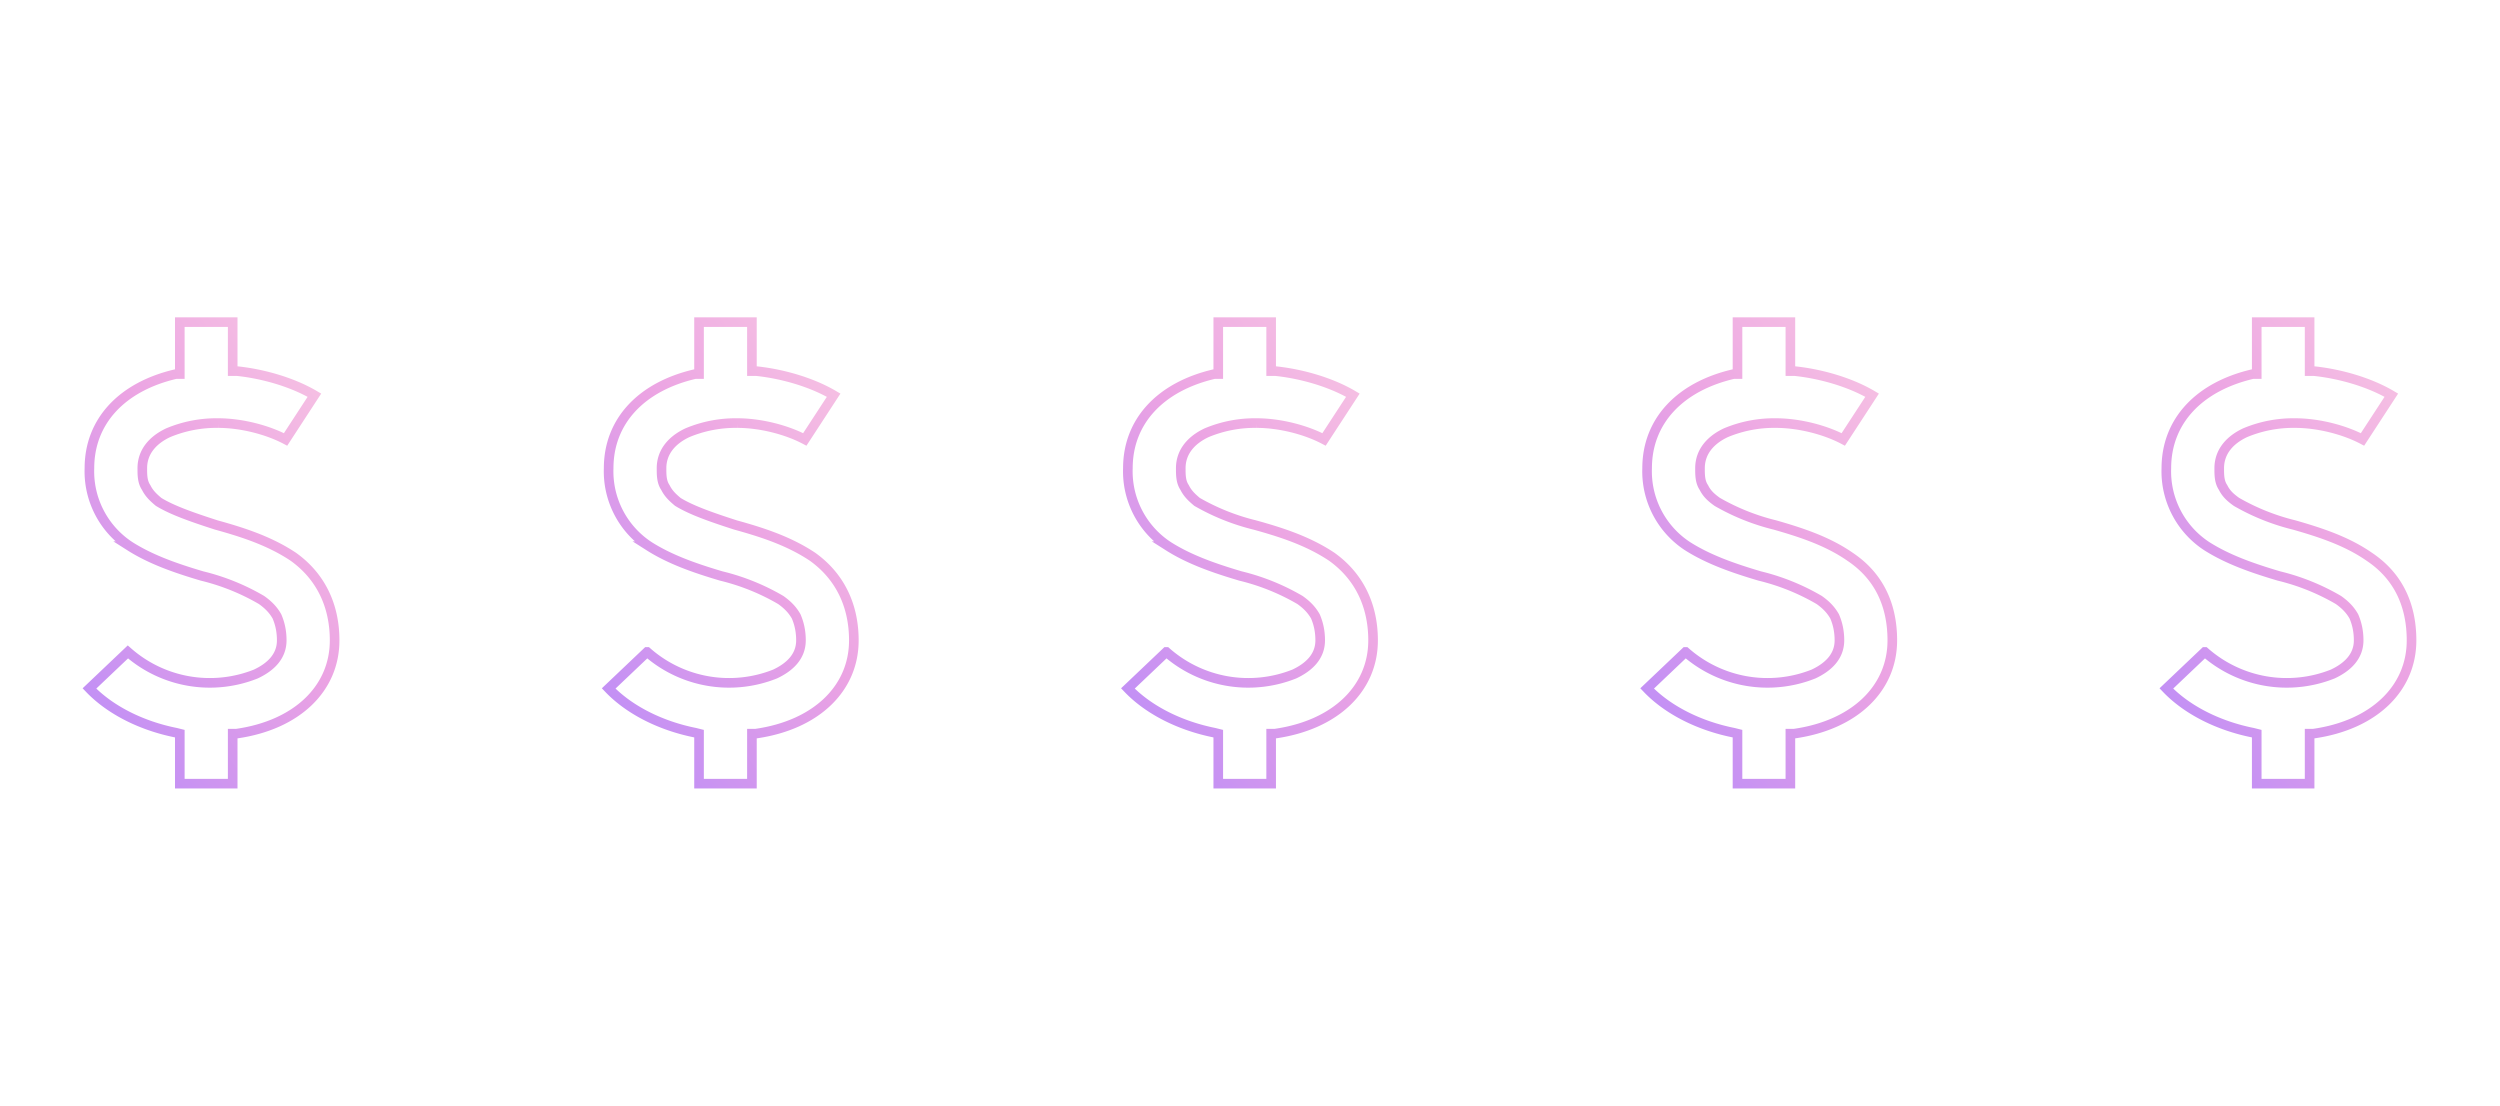 <svg width="260" height="115" fill="none" xmlns="http://www.w3.org/2000/svg">
  <path d="M34.8 66.6v0c0 5-3.9 8.8-10.2 9.7h-.4v5.2h-5.5v-5.2l-.4-.1c-3.5-.7-6.8-2.3-9-4.6l4-3.8a12.9 12.9 0 0013.3 2.3c1.5-.7 2.7-1.8 2.7-3.5 0 0 0 0 0 0h0s0 0 0 0c0-1-.2-1.8-.5-2.5-.4-.7-.9-1.2-1.6-1.7a23 23 0 00-6.2-2.5c-2.7-.8-5.3-1.7-7.5-3.1h0a9.3 9.3 0 01-4.2-8.1c0-4.9 3.4-8.5 9-9.8h.4v-5.4h5.5v5.1h.5c2.8.3 5.8 1.2 8 2.5l-3 4.6c-1.9-1-4.6-1.7-7-1.7a13 13 0 00-5.2 1c-1.5.7-2.7 1.9-2.7 3.7 0 .7 0 1.4.4 2 .3.6.7 1 1.3 1.5 1.3.8 3.2 1.5 6 2.4h0c2.9.8 5.6 1.7 8 3.3 2.8 2 4.3 5 4.3 8.7z" stroke="url(#paint0_linear)"/>
  <path d="M88.8 66.6v0c0 5-3.9 8.8-10.2 9.7h-.4v5.2h-5.5v-5.2l-.4-.1c-3.5-.7-6.8-2.3-9-4.6l4-3.8a12.9 12.9 0 0013.3 2.3c1.5-.7 2.7-1.8 2.7-3.5 0 0 0 0 0 0h0s0 0 0 0c0-1-.2-1.8-.5-2.5-.4-.7-.9-1.2-1.6-1.7a23 23 0 00-6.2-2.5c-2.7-.8-5.3-1.7-7.5-3.1h0a9.3 9.3 0 01-4.2-8.1c0-4.9 3.4-8.5 9-9.8h.4v-5.4h5.5v5.1h.5c2.8.3 5.8 1.2 8 2.5l-3 4.6c-1.9-1-4.6-1.7-7-1.7a13 13 0 00-5.2 1c-1.5.7-2.7 1.9-2.7 3.7 0 .7 0 1.4.4 2 .3.6.7 1 1.3 1.5 1.3.8 3.2 1.5 6 2.4h0c2.9.8 5.6 1.7 8 3.3 2.8 2 4.3 5 4.3 8.7z" stroke="url(#paint1_linear)"/>
  <path d="M142.8 66.6v0c0 5-3.9 8.8-10.2 9.7h-.4v5.2h-5.5v-5.2l-.4-.1c-3.5-.7-6.8-2.3-9-4.6l4-3.8a12.9 12.9 0 0013.3 2.3c1.5-.7 2.7-1.8 2.7-3.5 0 0 0 0 0 0v0s0 0 0 0c0-1-.2-1.8-.5-2.5-.4-.7-.9-1.2-1.6-1.7a23 23 0 00-6.2-2.5c-2.7-.8-5.3-1.7-7.5-3.1h0a9.3 9.3 0 01-4.2-8.1c0-4.9 3.4-8.5 9-9.8h.4v-5.4h5.5v5.1h.5c2.8.3 5.8 1.2 8 2.5l-3 4.6c-1.9-1-4.6-1.7-7-1.7a13 13 0 00-5.2 1c-1.5.7-2.7 1.9-2.7 3.7 0 .7 0 1.4.4 2 .3.6.7 1 1.3 1.5a23 23 0 006 2.4v0c2.9.8 5.6 1.7 8 3.3 2.8 2 4.3 5 4.3 8.7z" stroke="url(#paint2_linear)"/>
  <path d="M196.8 66.6v0c0 5-3.9 8.8-10.2 9.7h-.4v5.2h-5.5v-5.2l-.4-.1c-3.5-.7-6.8-2.3-9-4.6l4-3.8a12.9 12.9 0 0013.3 2.3c1.5-.7 2.7-1.8 2.7-3.5 0 0 0 0 0 0v0s0 0 0 0c0-1-.2-1.8-.5-2.5-.4-.7-.9-1.2-1.6-1.7a23 23 0 00-6.2-2.5c-2.7-.8-5.3-1.7-7.5-3.1h0a9.3 9.3 0 01-4.2-8.1c0-4.9 3.4-8.5 9-9.8h.4v-5.4h5.5v5.1h.5c2.8.3 5.8 1.2 8 2.5l-3 4.6c-1.9-1-4.6-1.7-7-1.7a13 13 0 00-5.2 1c-1.5.7-2.7 1.9-2.7 3.7 0 .7 0 1.4.4 2 .3.6.7 1 1.4 1.5a23 23 0 006 2.4v0c2.8.8 5.5 1.7 7.8 3.3 3 2 4.4 5 4.4 8.7z" stroke="url(#paint3_linear)"/>
  <path d="M250.8 66.6v0c0 5-3.9 8.8-10.2 9.7h-.4v5.2h-5.5v-5.2l-.4-.1c-3.5-.7-6.8-2.3-9-4.6l4-3.8a12.9 12.9 0 0013.3 2.3c1.5-.7 2.7-1.8 2.7-3.5 0 0 0 0 0 0v0s0 0 0 0c0-1-.2-1.8-.5-2.5-.4-.7-.9-1.2-1.6-1.7a23 23 0 00-6.2-2.5c-2.7-.8-5.3-1.7-7.5-3.1h0a9.3 9.3 0 01-4.2-8.1c0-4.9 3.4-8.5 9-9.8h.4v-5.4h5.5v5.1h.5c2.8.3 5.8 1.2 8 2.5l-3 4.6c-1.9-1-4.6-1.7-7-1.7a13 13 0 00-5.2 1c-1.5.7-2.7 1.9-2.7 3.7 0 .7 0 1.4.4 2 .3.6.7 1 1.4 1.5a23 23 0 006 2.4v0c2.8.8 5.5 1.7 7.8 3.3 3 2 4.4 5 4.4 8.7z" stroke="url(#paint4_linear)"/>
  <defs>
    <linearGradient id="paint0_linear" x1="4.1" y1="86.9" x2="59.1" y2="48" gradientUnits="userSpaceOnUse">
      <stop stop-color="#AB85FF"/>
      <stop offset=".5" stop-color="#EBA3E3"/>
      <stop offset="1" stop-color="#FFDBE4"/>
    </linearGradient>
    <linearGradient id="paint1_linear" x1="58.1" y1="86.9" x2="113.1" y2="48" gradientUnits="userSpaceOnUse">
      <stop stop-color="#AB85FF"/>
      <stop offset=".5" stop-color="#EBA3E3"/>
      <stop offset="1" stop-color="#FFDBE4"/>
    </linearGradient>
    <linearGradient id="paint2_linear" x1="112.2" y1="86.9" x2="167.1" y2="48" gradientUnits="userSpaceOnUse">
      <stop stop-color="#AB85FF"/>
      <stop offset=".5" stop-color="#EBA3E3"/>
      <stop offset="1" stop-color="#FFDBE4"/>
    </linearGradient>
    <linearGradient id="paint3_linear" x1="166.2" y1="86.9" x2="221.1" y2="48" gradientUnits="userSpaceOnUse">
      <stop stop-color="#AB85FF"/>
      <stop offset=".5" stop-color="#EBA3E3"/>
      <stop offset="1" stop-color="#FFDBE4"/>
    </linearGradient>
    <linearGradient id="paint4_linear" x1="220.2" y1="86.9" x2="275.1" y2="48" gradientUnits="userSpaceOnUse">
      <stop stop-color="#AB85FF"/>
      <stop offset=".5" stop-color="#EBA3E3"/>
      <stop offset="1" stop-color="#FFDBE4"/>
    </linearGradient>
  </defs>
</svg>
